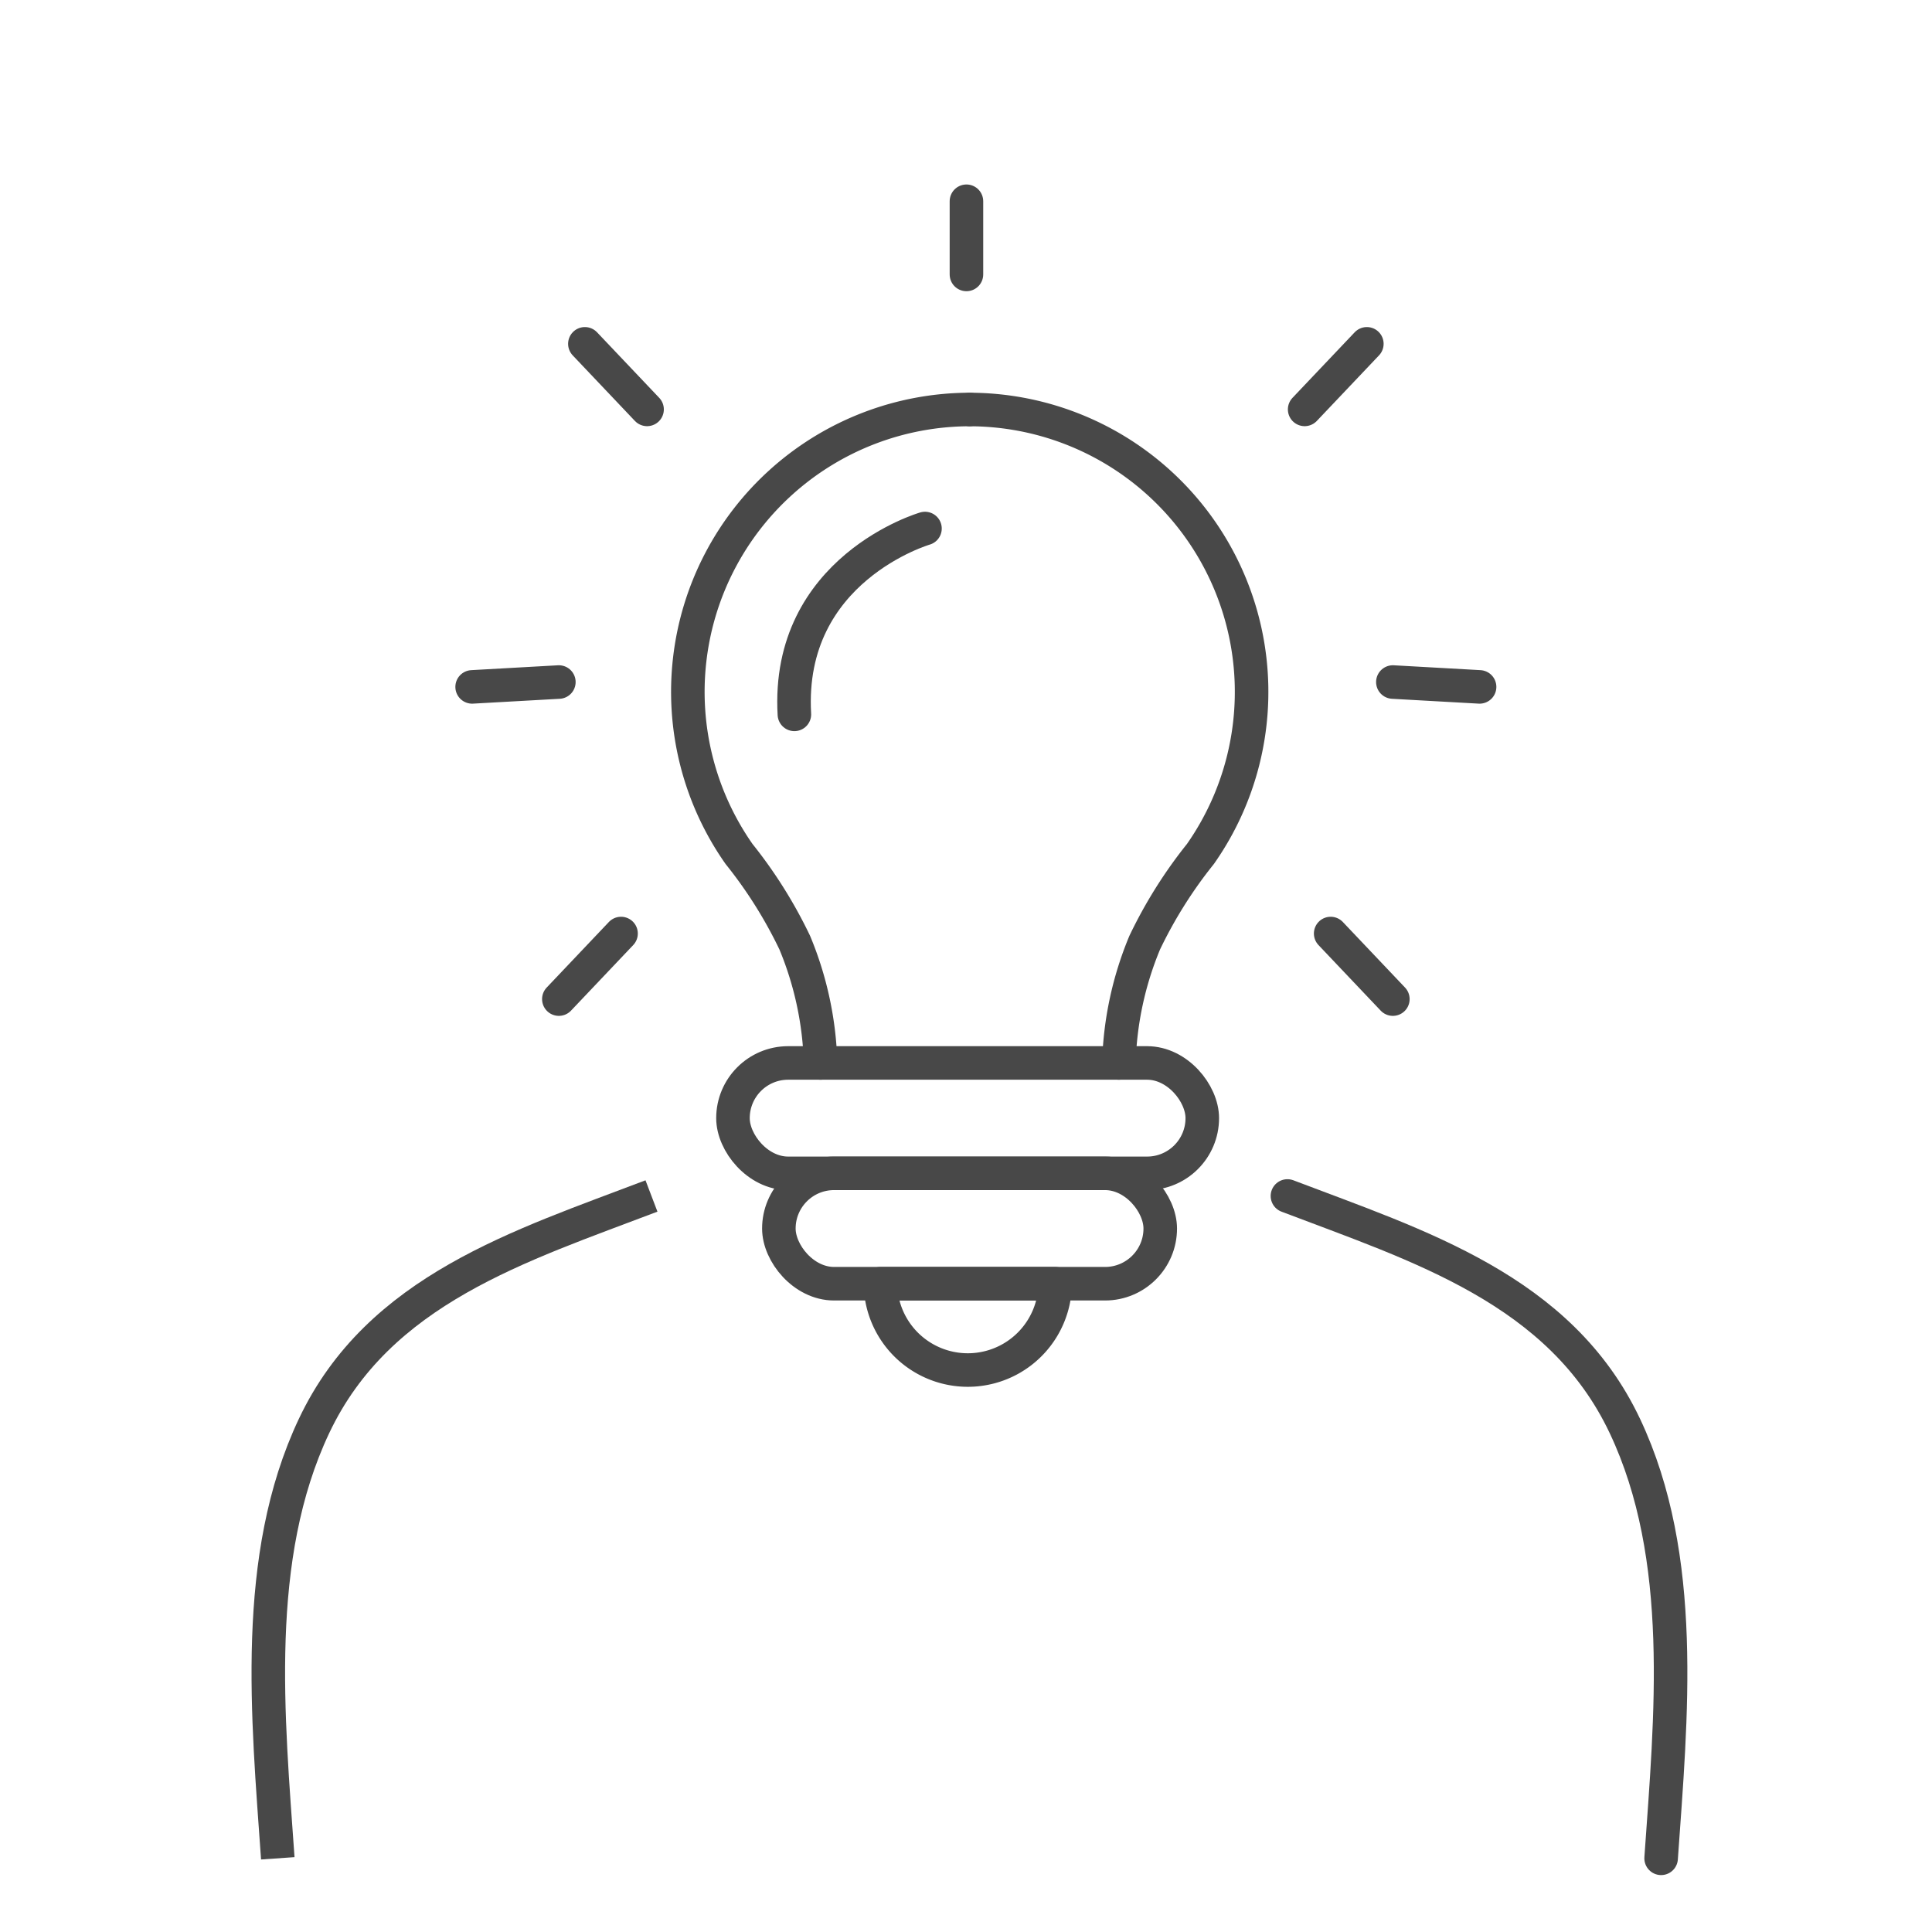 <svg xmlns="http://www.w3.org/2000/svg" xmlns:xlink="http://www.w3.org/1999/xlink" width="144" height="144" viewBox="0 0 144 144">
  <defs>
    <clipPath id="clip-path">
      <rect id="Rectangle_107" data-name="Rectangle 107" width="144" height="144" transform="translate(255 1257)" fill="none" stroke="#707070" stroke-width="1"/>
    </clipPath>
  </defs>
  <g id="Mask_Group_27" data-name="Mask Group 27" transform="translate(-255 -1257)" clip-path="url(#clip-path)">
    <g id="Group_41" data-name="Group 41" transform="translate(2 131.94)">
      <g id="Group_30" data-name="Group 30" transform="translate(273 1155.581)">
        <path id="Path_8" data-name="Path 8" d="M189.572,426.216c-9.753,3.718-20.342,6.965-25.152,17.146-4.636,9.811-3.436,21.715-2.7,32.221" transform="translate(-161.015 -367.596)" fill="none" stroke="#484848" stroke-miterlimit="10" stroke-width="2.5"/>
        <path id="Path_9" data-name="Path 9" d="M347.343,426.216c9.753,3.718,20.342,6.965,25.152,17.146,4.636,9.811,3.436,21.715,2.7,32.221" transform="translate(-271.385 -367.596)" fill="none" stroke="#484848" stroke-linecap="round" stroke-linejoin="round" stroke-width="2.5"/>
        <rect id="Rectangle_54" data-name="Rectangle 54" width="34.98" height="8.228" rx="4.114" transform="translate(34.631 48.705)" stroke-width="2.5" stroke="#484848" stroke-linecap="round" stroke-linejoin="round" fill="none"/>
        <path id="Path_10" data-name="Path 10" d="M272.926,442.259a6.514,6.514,0,0,0,13.027,0Z" transform="translate(-227.305 -377.099)" fill="none" stroke="#484848" stroke-linecap="round" stroke-linejoin="round" stroke-width="2.5"/>
        <path id="Path_11" data-name="Path 11" d="M247.608,331.122a25.111,25.111,0,0,0-1.923-8.963,34.023,34.023,0,0,0-4.155-6.613,21.046,21.046,0,0,1,17.183-33.128" transform="translate(-206.448 -282.418)" fill="none" stroke="#484848" stroke-linecap="round" stroke-linejoin="round" stroke-width="2.5"/>
        <path id="Path_12" data-name="Path 12" d="M300.4,331.122a25.111,25.111,0,0,1,1.923-8.963,34.022,34.022,0,0,1,4.155-6.613A21.046,21.046,0,0,0,289.3,282.419" transform="translate(-237.004 -282.418)" fill="none" stroke="#484848" stroke-linecap="round" stroke-linejoin="round" stroke-width="2.5"/>
        <path id="Path_13" data-name="Path 13" d="M266.891,304.181s-10.358,3-9.734,13.852" transform="translate(-217.948 -295.309)" fill="none" stroke="#484848" stroke-linecap="round" stroke-linejoin="round" stroke-width="2.5"/>
        <rect id="Rectangle_62" data-name="Rectangle 62" width="28.426" height="8.228" rx="4.114" transform="translate(38.052 56.932)" stroke-width="2.5" stroke="#484848" stroke-linecap="round" stroke-linejoin="round" fill="none"/>
      </g>
      <line id="Line_21" data-name="Line 21" x1="4.636" y1="4.887" transform="translate(296.593 1150.687)" fill="none" stroke="#484848" stroke-linecap="round" stroke-linejoin="round" stroke-width="2.5"/>
      <line id="Line_22" data-name="Line 22" y1="4.887" x2="4.636" transform="translate(294.653 1194.64)" fill="none" stroke="#484848" stroke-linecap="round" stroke-linejoin="round" stroke-width="2.5"/>
      <line id="Line_23" data-name="Line 23" y1="0.362" x2="6.464" transform="translate(288.19 1175.895)" fill="none" stroke="#484848" stroke-linecap="round" stroke-linejoin="round" stroke-width="2.5"/>
      <g id="Group_35" data-name="Group 35" transform="translate(350.241 1150.687)">
        <line id="Line_25" data-name="Line 25" y1="4.887" x2="4.636" stroke-width="2.5" stroke="#484848" stroke-linecap="round" stroke-linejoin="round" fill="none"/>
        <line id="Line_27" data-name="Line 27" x1="4.636" y1="4.887" transform="translate(1.939 43.953)" fill="none" stroke="#484848" stroke-linecap="round" stroke-linejoin="round" stroke-width="2.5"/>
        <line id="Line_26" data-name="Line 26" x1="6.464" y1="0.362" transform="translate(6.575 25.208)" fill="none" stroke="#484848" stroke-linecap="round" stroke-linejoin="round" stroke-width="2.5"/>
      </g>
      <line id="Line_24" data-name="Line 24" y2="5.455" transform="translate(325.033 1140.06)" fill="none" stroke="#484848" stroke-linecap="round" stroke-linejoin="round" stroke-width="2.5"/>
    </g>
  </g>
</svg>
